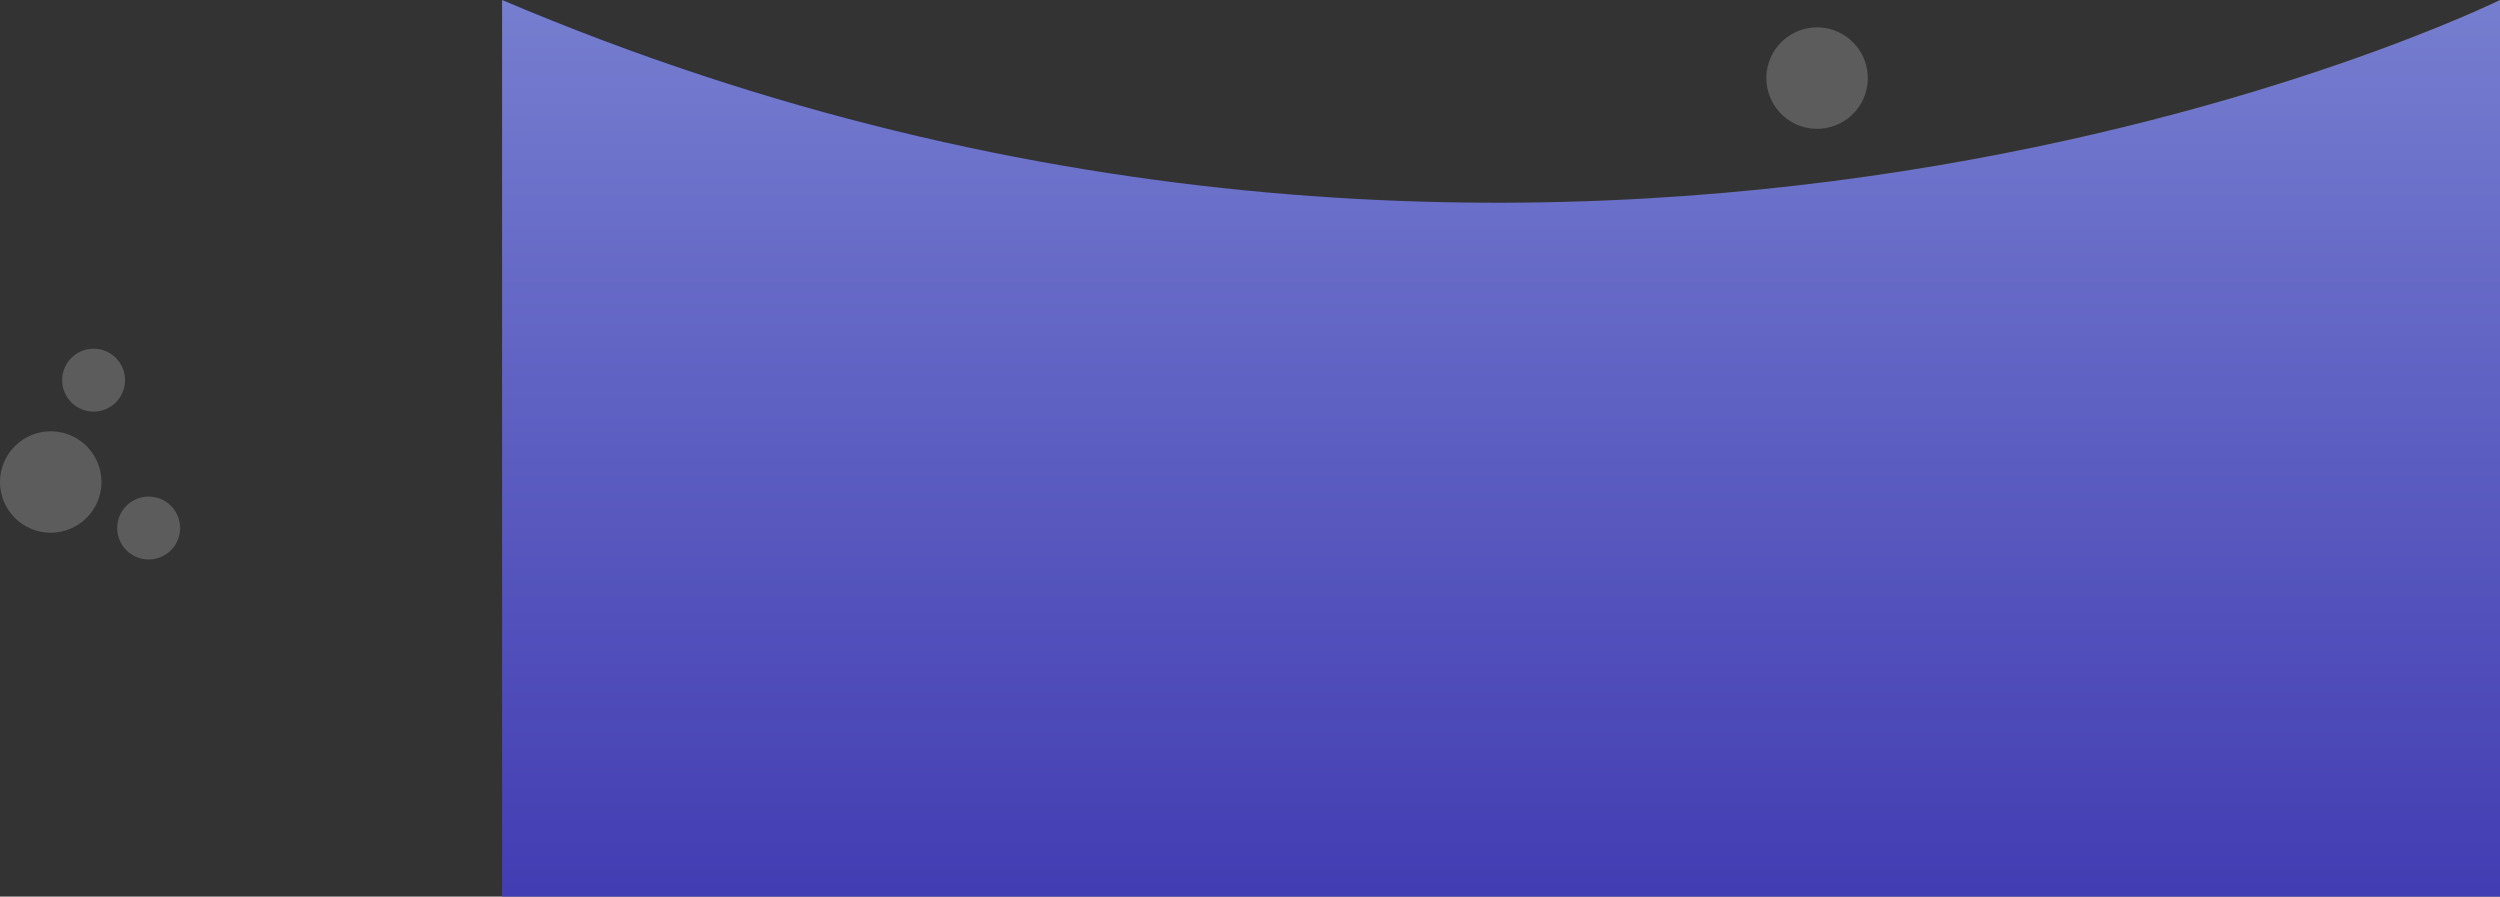 <svg xmlns="http://www.w3.org/2000/svg" xmlns:xlink="http://www.w3.org/1999/xlink" width="1709.277" height="613" viewBox="0 0 1709.277 613">
  <rect x="0" y="0" width="1709.277" height="613" fill="#333333" stroke="none"/>
  <defs>
    <linearGradient id="linear-gradient" x1="0.5" x2="0.5" y2="1" gradientUnits="objectBoundingBox">
      <stop offset="0" stop-color="#838def"/>
      <stop offset="1" stop-color="#453ecc"/>
    </linearGradient>
  </defs>
  <g id="Groupe_12151" data-name="Groupe 12151" transform="translate(-40.723 -4889.368)">
    <path id="Tracé_12968" data-name="Tracé 12968" d="M6234,384V997H7600V384s-632.506,311.883-1366,0" transform="translate(-5850 4505.368)" opacity="0.83" fill="url(#linear-gradient)"/>
    <g id="Groupe_610" data-name="Groupe 610" transform="translate(40.723 4895.377)" opacity="0.2">
      <circle id="Ellipse_13" data-name="Ellipse 13" cx="34.686" cy="34.686" r="34.686" transform="translate(1255.058 94.764) rotate(-150)" fill="#fff"/>
      <circle id="Ellipse_12" data-name="Ellipse 12" cx="34.686" cy="34.686" r="34.686" transform="translate(0 288.866)" fill="#fff"/>
      <circle id="Ellipse_14" data-name="Ellipse 14" cx="21.511" cy="21.511" r="21.511" transform="translate(42.484 232.401)" fill="#fff"/>
      <circle id="Ellipse_15" data-name="Ellipse 15" cx="21.511" cy="21.511" r="21.511" transform="translate(80.127 333.501)" fill="#fff"/>
    </g>
  </g>
</svg>
